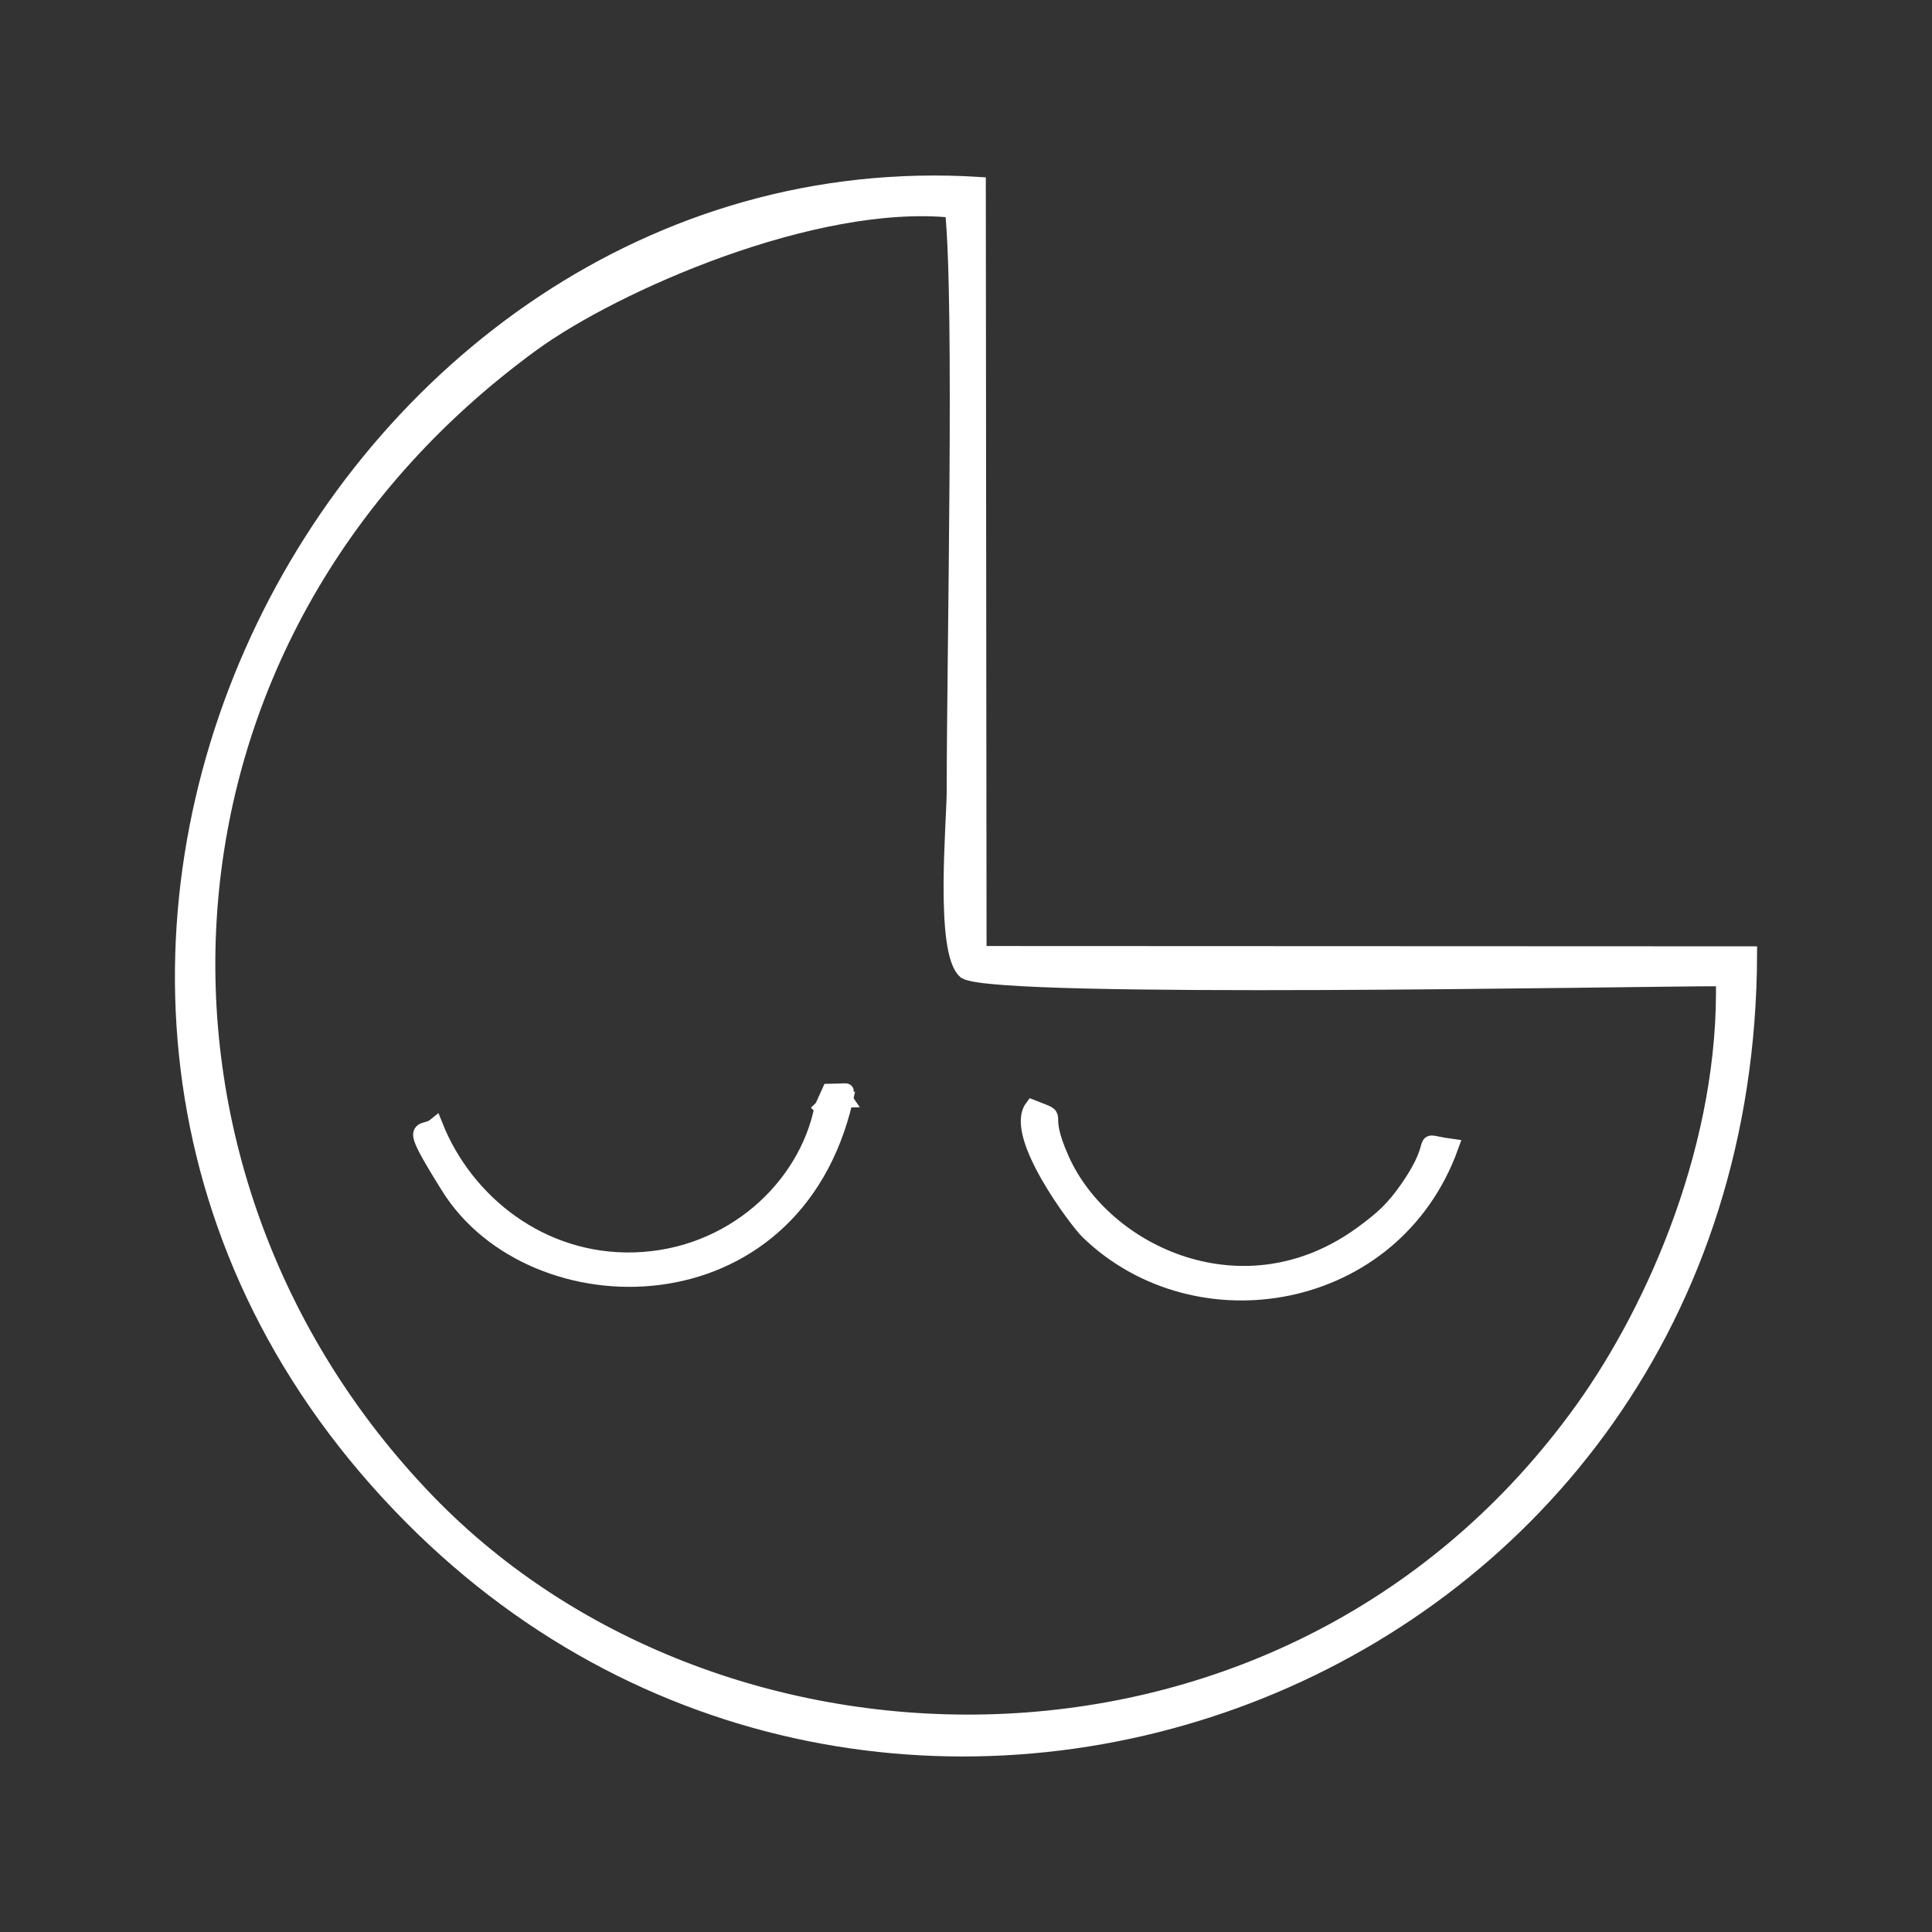 <?xml version="1.0" encoding="UTF-8"?>
<!DOCTYPE svg PUBLIC "-//W3C//DTD SVG 1.1//EN" "http://www.w3.org/Graphics/SVG/1.1/DTD/svg11.dtd">
<!-- Creator: CorelDRAW 2018 -->
<svg xmlns="http://www.w3.org/2000/svg" xml:space="preserve" width="185mm" height="185mm" version="1.1" style="shape-rendering:geometricPrecision; text-rendering:geometricPrecision; image-rendering:optimizeQuality; fill-rule:evenodd; clip-rule:evenodd"
viewBox="0 0 18500 18500"
 xmlns:xlink="http://www.w3.org/1999/xlink">
 <rect x="0" y="0" width="18500" height="18500" fill="#333333" stroke="none"/>
 <defs>
  <style type="text/css">
   <![CDATA[
    .str0 {stroke:white;stroke-width:150;stroke-miterlimit:2.613}
    .fil0 {fill:white}
   ]]>
  </style>
 </defs>
 <g id="Слой_x0020_1">
  <g id="_1630780064">
   <path class="fil0 str0" d="M16505.17 9368.36c37.7,1569.11 -643.52,3143.69 -1348.34,4126.7 -2779.26,3876.38 -8245.26,3800.81 -11065.14,882.42 -3038.58,-3144.74 -2858.26,-8272.69 1004.68,-11087.41 778.33,-567.13 2696.78,-1416.81 4027.05,-1280.08 93.01,862.99 16.85,4262.5 16.87,5565.14 0,281.66 -115.11,1541.14 106.68,1726.45 340.94,186.21 6331.86,67.48 7258.2,66.78zm-7140.48 -7599.66c-6183.91,-382.48 -10396.64,7754.14 -5421.76,12758.17 4612.81,4639.84 12786.79,1594.78 12807.08,-5390.21l-7378.16 -3.02 -7.16 -7364.94z"/>
   <path class="fil0 str0" d="M10166.63 11106.86c-231.34,-513.38 32.69,-376.27 -280.84,-500.13 -191.11,261.21 428.76,1085.5 530.67,1184.5 1043.29,1013.55 2931.85,694.86 3474.96,-812.44 -356.39,-48.92 -58.86,-105.51 -412.98,403.05 -139.06,199.71 -243.4,291.63 -436.65,432.96 -1121.41,820.17 -2467.17,197.49 -2875.16,-707.94z"/>
   <path class="fil0 str0" d="M7873 10608.59c-152.19,761.19 -867.11,1431.94 -1798.26,1458.73 -894.42,25.71 -1617.71,-556.16 -1908.32,-1286.43 -120.35,97.94 -283.6,-79.73 130.97,583.8 796.13,1274.21 3297.52,1310.16 3795.43,-832.61 -238.45,7.85 -65.78,-66.27 -219.82,76.51z"/>
   <path class="fil0 str0" d="M7873 10608.59c154.04,-142.78 -18.63,-68.66 219.82,-76.51 -71.33,-102.43 138.58,-84.46 -149.28,-79.22l-70.54 155.73z"/>
  </g>
 </g>
</svg>

